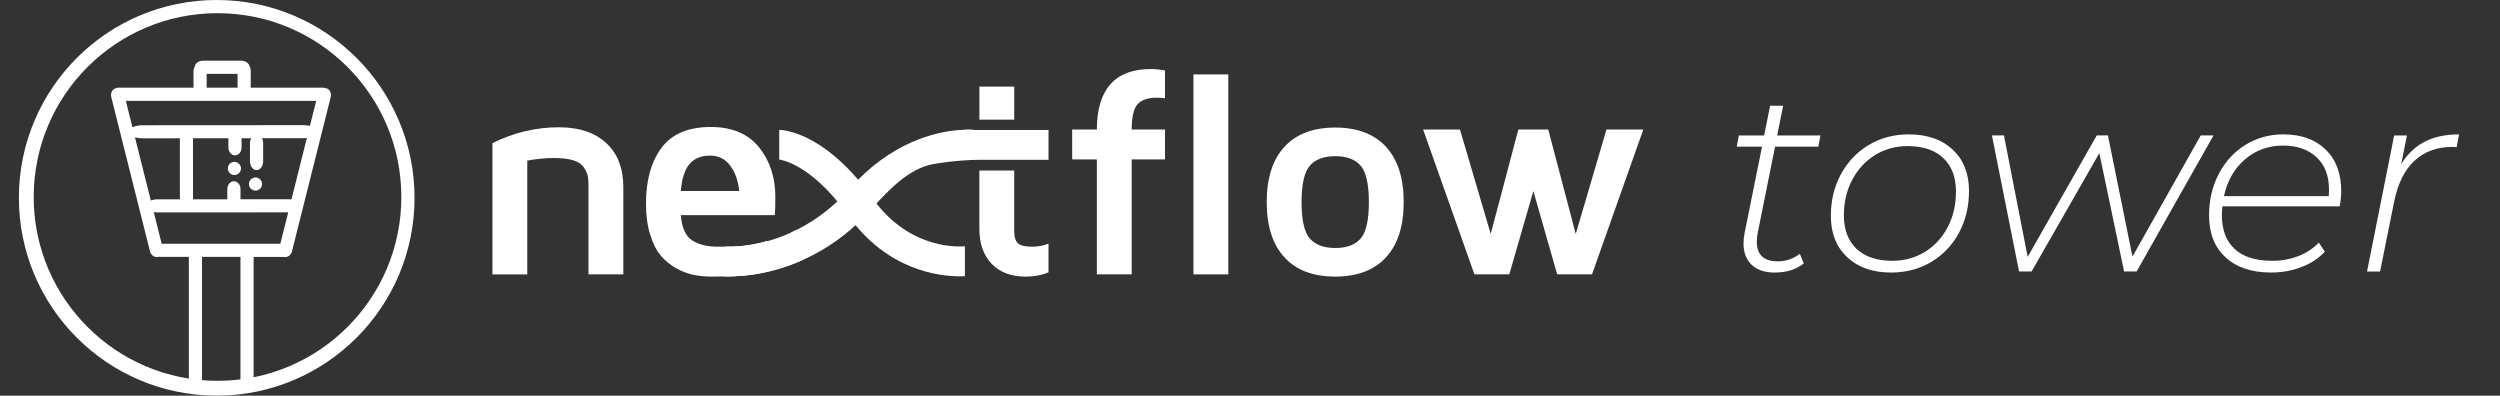 <?xml version="1.0" encoding="utf-8"?>
<!-- Generator: Adobe Illustrator 16.0.0, SVG Export Plug-In . SVG Version: 6.00 Build 0)  -->
<!DOCTYPE svg PUBLIC "-//W3C//DTD SVG 1.1//EN" "http://www.w3.org/Graphics/SVG/1.1/DTD/svg11.dtd">
<svg version="1.1"
	 id="Layer_1" xmlns:cc="http://creativecommons.org/ns#" xmlns:rdf="http://www.w3.org/1999/02/22-rdf-syntax-ns#" xmlns:sodipodi="http://sodipodi.sourceforge.net/DTD/sodipodi-0.dtd" xmlns:svg="http://www.w3.org/2000/svg" xmlns:dc="http://purl.org/dc/elements/1.1/" xmlns:inkscape="http://www.inkscape.org/namespaces/inkscape" inkscape:version="0.92.2 5c3e80d, 2017-08-06" sodipodi:docname="brand-black.svg"
	 xmlns="http://www.w3.org/2000/svg" xmlns:xlink="http://www.w3.org/1999/xlink" x="0px" y="0px" width="220.59px"
	 height="34.91px" viewBox="0 0 220.59 34.91" enable-background="new 0 0 220.59 34.91" xml:space="preserve">
<rect x="0" y="0" width="220.59" height="34.91" fill="#333333" stroke="none"/>
<sodipodi:namedview  inkscape:cx="94.061015" inkscape:cy="14.089001" bordercolor="#666666" guidetolerance="10" pagecolor="#ffffff" borderopacity="1" showgrid="false" objecttolerance="10" inkscape:zoom="2.8284271" gridtolerance="10" id="namedview3889" inkscape:measure-end="0,0" inkscape:measure-start="0,0" inkscape:current-layer="Layer_1" inkscape:pageopacity="0" inkscape:window-maximized="0" inkscape:window-width="1221" inkscape:window-height="767" inkscape:window-x="0" inkscape:window-y="0" inkscape:pageshadow="2">
	</sodipodi:namedview>
<g id="g3856" transform="translate(-1)">
	<g id="g3854">
		<path id="path3844" inkscape:connector-curvature="0" fill="#FFFFFF" d="M20.123,0C10.482,0,2.667,7.813,2.667,17.454
			S10.482,34.91,20.123,34.91c9.638,0,17.454-7.816,17.454-17.457C37.576,7.813,29.759,0,20.123,0z M20.193,33.602
			c-8.958,0-16.22-7.262-16.22-16.221c0-8.957,7.262-16.219,16.22-16.219s16.22,7.262,16.22,16.219
			C36.414,26.34,29.151,33.602,20.193,33.602z"/>
		<g id="g3852">
			<circle id="circle3846" fill="#FFFFFF" cx="21.683" cy="14.865" r="0.581"/>
			<circle id="circle3848" fill="#FFFFFF" cx="23.545" cy="16.239" r="0.58"/>
			<path id="path3850" inkscape:connector-curvature="0" fill="#FFFFFF" d="M29.78,7.783c-0.025-0.006-0.05-0.006-0.076-0.009
				c-0.055-0.022-0.114-0.036-0.176-0.036h-6.416c0.006-0.042,0.011-0.084,0.011-0.129V6.232c0-0.151-0.042-0.288-0.11-0.401
				c-0.064-0.272-0.37-0.479-0.741-0.479h-3.341c-0.396,0-0.719,0.238-0.748,0.539c-0.07,0.112-0.109,0.25-0.109,0.4v1.375
				c0,0.025,0.002,0.047,0.005,0.072H11.4c-0.092,0-0.174,0.026-0.25,0.071c-0.266,0.11-0.414,0.427-0.333,0.751l3.417,13.619
				c0.088,0.35,0.414,0.57,0.723,0.492c0.021-0.006,0.038-0.014,0.056-0.02c0.059,0.01,0.122,0.016,0.185,0.016h2.463v11.41h1.162
				v-11.41h3.394v11.461h1.162V22.668h2.586c0.02,0,0.039-0.002,0.057-0.002c0.006,0,0.011,0.004,0.017,0.006
				c0.313,0.078,0.635-0.143,0.724-0.492l3.419-13.619C30.271,8.21,30.091,7.86,29.78,7.783z M15.265,21.506l-0.7-2.793
				c0.104,0.02,0.218,0.031,0.334,0.031l11.532-0.008l-0.694,2.77H15.265z M12.907,12.115c0.201,0.056,0.439,0.09,0.694,0.09
				l3.281-0.002c-0.009,0.033-0.012,0.065-0.012,0.102l0.003,5.282l-1.976,0.002c-0.218,0-0.421,0.039-0.59,0.101L12.907,12.115z
				 M26.719,17.593c-0.072-0.008-0.146-0.012-0.223-0.012l-4.279,0.003c0-0.019,0.004-0.034,0.004-0.051v-0.853
				c0-0.38-0.26-0.688-0.582-0.688c-0.32,0-0.58,0.308-0.58,0.688v0.853c0,0.017,0.003,0.033,0.003,0.053l-3.03,0.001l-0.004-5.284
				c0-0.034-0.005-0.068-0.014-0.101l3.139-0.001v0.815c0,0.379,0.26,0.689,0.58,0.689c0.322,0,0.582-0.31,0.582-0.689V12.2
				l0.848-0.001c-0.067,0.129-0.106,0.285-0.106,0.453v1.573c0,0.434,0.26,0.787,0.582,0.787c0.321,0,0.581-0.353,0.581-0.787
				v-1.575c0-0.168-0.039-0.325-0.106-0.453l3.658-0.002c0.106,0,0.207-0.007,0.305-0.017L26.719,17.593z M28.348,11.104
				c-0.174-0.039-0.369-0.062-0.577-0.062l-14.169,0.009c-0.359,0.001-0.685,0.067-0.917,0.174l-0.583-2.326h16.798L28.348,11.104z
				 M19.235,7.667V6.515h2.726v1.094c0,0.045,0.004,0.087,0.011,0.129H19.23C19.231,7.712,19.235,7.69,19.235,7.667z"/>
		</g>
	</g>
</g>
<g id="g3858" transform="translate(-1)">
</g>
<g id="g3860" transform="translate(-1)">
</g>
<g id="g3862" transform="translate(-1)">
</g>
<g id="g3864" transform="translate(-1)">
</g>
<g id="g3866" transform="translate(-1)">
</g>
<g id="g3868" transform="translate(-1)">
</g>
<g id="g3870" transform="translate(-1)">
</g>
<g id="g3872" transform="translate(-1)">
</g>
<g id="g3874" transform="translate(-1)">
</g>
<g id="g3876" transform="translate(-1)">
</g>
<g id="g3878" transform="translate(-1)">
</g>
<g id="g3880" transform="translate(-1)">
</g>
<g id="g3882" transform="translate(-1)">
</g>
<g id="g3884" transform="translate(-1)">
</g>
<g id="g3886" transform="translate(-1)">
</g>
<g>
	<path fill="#FFFFFF" d="M85.139,11.443c0.491-0.016,0.768,0.014,0.933,0.03h6.445V14.1h-3.026c0,0-2.027,0.006-3.074,0
		c-2.141,0.017-4.146,0.39-4.246,0.401L85.139,11.443z"/>
	<path fill="#FFFFFF" d="M76.641,17.011c0.184,0.238,0.184,0.248,0.369,0.508c3.334,4.688,7.934,4.23,8.129,4.207v2.634
		c-0.051,0.007-0.014,0.02-0.463,0.02c-1.812,0-6.387-0.519-9.813-5.333c-0.095-0.134-0.095-0.138-0.188-0.262L76.641,17.011z"/>
	<path fill="#FFFFFF" d="M74.582,18.657c-3.223-4.336-5.827-4.578-5.827-4.578v-2.623c0.392,0.009,3.801,0.237,7.703,5.316
		L74.582,18.657z"/>
	<path fill="#FFFFFF" d="M43.45,24.208V12.63c1.875-0.933,3.83-1.4,5.863-1.4c1.784,0,3.177,0.465,4.181,1.394
		c1.005,0.93,1.507,2.233,1.507,3.907v7.678h-3.075v-7.94c0-0.341-0.031-0.626-0.094-0.855s-0.187-0.469-0.375-0.72
		c-0.187-0.248-0.494-0.438-0.919-0.562c-0.425-0.125-0.971-0.189-1.638-0.189c-0.749,0-1.542,0.076-2.375,0.226v10.041H43.45z"/>
	<path fill="#FFFFFF" d="M57,17.955c0-2.05,0.457-3.688,1.37-4.913c0.912-1.224,2.36-1.838,4.344-1.838
		c1.875,0,3.293,0.596,4.256,1.789c0.964,1.191,1.445,2.659,1.445,4.4c0,0.717-0.018,1.247-0.052,1.589h-8.287
		c0.083,1.107,0.413,1.85,0.993,2.225s1.332,0.561,2.256,0.561c1.502,0,2.472,0.034,4.354-0.504l0.014,2.606
		c-0.98,0.46-3.037,0.536-4.829,0.536c-0.567,0-1.099-0.047-1.6-0.137c-0.501-0.093-1.019-0.283-1.556-0.576
		c-0.535-0.291-0.997-0.662-1.383-1.111c-0.387-0.451-0.704-1.073-0.953-1.868C57.124,19.916,57,18.997,57,17.955z M60.076,16.856
		h5.149c-0.082-0.877-0.342-1.617-0.779-2.221c-0.438-0.603-1.041-0.905-1.808-0.905s-1.364,0.245-1.794,0.738
		C60.415,14.961,60.159,15.756,60.076,16.856z"/>
	<rect x="86.417" y="7.642" fill="#FFFFFF" width="3.074" height="2.915"/>
	<path fill="#FFFFFF" d="M89.835,21.481c-0.229-0.192-0.345-0.563-0.345-1.111v-5.323h-3.074v5.135c0,1.316,0.362,2.35,1.088,3.101
		c0.725,0.749,1.721,1.124,2.988,1.124c0.016,0,0.037,0,0.062,0c0.707,0,1.361-0.124,1.962-0.375v-2.537
		c-0.426,0.184-0.913,0.273-1.462,0.273C90.471,21.768,90.065,21.673,89.835,21.481z"/>
	<path fill="#FFFFFF" d="M94.605,14.068V11.43h2.176c0.016-3.559,1.604-5.338,4.763-5.338c0.408,0,0.824,0.042,1.25,0.127v2.447
		c-0.309-0.032-0.537-0.05-0.688-0.05c-0.801,0-1.377,0.192-1.726,0.576c-0.351,0.383-0.524,1.129-0.524,2.237h2.938v2.638h-2.938
		v10.14h-3.075v-10.14H94.605z"/>
	<path fill="#FFFFFF" d="M105.306,24.208V6.567h3.075v17.641H105.306z"/>
	<path fill="#FFFFFF" d="M113.333,22.706c-1.043-1.132-1.563-2.758-1.563-4.875s0.521-3.742,1.563-4.876
		c1.042-1.133,2.535-1.7,4.481-1.7s3.439,0.567,4.481,1.7c1.042,1.134,1.562,2.759,1.562,4.876s-0.521,3.743-1.562,4.875
		c-1.042,1.135-2.535,1.7-4.481,1.7S114.375,23.841,113.333,22.706z M115.576,14.619c-0.486,0.558-0.731,1.631-0.731,3.218
		c0,1.588,0.245,2.659,0.731,3.212c0.488,0.555,1.234,0.833,2.244,0.833c1.009,0,1.753-0.278,2.238-0.833
		c0.482-0.553,0.726-1.624,0.726-3.212c0-1.587-0.243-2.66-0.726-3.218c-0.485-0.559-1.229-0.839-2.238-0.839
		C116.81,13.78,116.064,14.06,115.576,14.619z"/>
	<path fill="#FFFFFF" d="M125.571,11.43h3.252l2.712,9.213l2.438-9.213h2.639l2.425,9.213l2.712-9.213h3.25l-4.525,12.778h-3.075
		l-2.101-7.352l-2.123,7.352h-3.077L125.571,11.43z"/>
	<path fill="#FFFFFF" d="M70.322,20.267c-3.343,1.693-6.14,1.484-6.312,1.472l-0.206,2.626c0.044,0.002,0.238,0.017,0.555,0.017
		c1.095,0,3.569-0.127,6.497-1.457L70.322,20.267z"/>
	<path fill="#FFFFFF" d="M86.072,11.473c-0.21-0.02-0.712-0.053-1.423,0h-0.011l-0.003,0.001c-2.105,0.157-6.029,1.059-9.687,5.197
		c-1.681,1.902-3.493,3.098-5.149,3.845c-2.264,2.606-5.995,3.849-5.995,3.849c0.044,0.002,0.238,0.017,0.555,0.017
		c1.82,0,7.698-0.458,12.565-5.966c3.037-3.439,4.311-3.696,6.073-4.123c0,0,1.623-0.838,3.72-1.479c2.98-0.948,5.8-1.34,5.8-1.34
		H86.072z"/>
</g>
<g>
	<path fill="#FFFFFF" d="M155.107,20.482c-0.061,0.291-0.092,0.574-0.092,0.851c0,1.15,0.613,1.725,1.84,1.725
		c0.736,0,1.388-0.222,1.955-0.667l0.346,0.852c-0.66,0.537-1.519,0.805-2.576,0.805c-0.859,0-1.529-0.226-2.013-0.679
		c-0.483-0.452-0.725-1.076-0.725-1.874c0-0.322,0.03-0.629,0.092-0.92l1.541-7.636h-2.23l0.184-0.989h2.231l0.528-2.622h1.15
		l-0.529,2.622h3.818l-0.184,0.989h-3.818L155.107,20.482z"/>
	<path fill="#FFFFFF" d="M162.985,22.69c-0.959-0.905-1.438-2.116-1.438-3.635c0-1.364,0.295-2.591,0.886-3.68
		c0.59-1.089,1.406-1.947,2.449-2.576c1.042-0.628,2.223-0.942,3.542-0.942c1.625,0,2.917,0.448,3.875,1.345
		c0.958,0.897,1.438,2.113,1.438,3.646c0,1.365-0.295,2.596-0.885,3.692c-0.591,1.096-1.407,1.954-2.45,2.575
		s-2.223,0.932-3.542,0.932C165.235,24.047,163.943,23.595,162.985,22.69z M169.838,22.23c0.852-0.521,1.521-1.246,2.013-2.174
		c0.49-0.928,0.736-1.974,0.736-3.14c0-1.272-0.372-2.262-1.115-2.967c-0.744-0.705-1.791-1.059-3.14-1.059
		c-1.074,0-2.036,0.265-2.887,0.794c-0.852,0.529-1.522,1.258-2.013,2.185c-0.491,0.929-0.736,1.967-0.736,3.117
		c0,1.272,0.372,2.262,1.116,2.967c0.743,0.705,1.79,1.058,3.14,1.058C168.025,23.012,168.988,22.752,169.838,22.23z"/>
	<path fill="#FFFFFF" d="M195.311,11.949l-6.785,12.006h-1.104l-2.186-10.442l-5.979,10.442h-1.104l-2.392-12.006h1.058
		l2.094,10.718l6.095-10.718h0.989l2.162,10.695l6.025-10.695H195.311z"/>
	<path fill="#FFFFFF" d="M196.093,18.205c-0.031,0.338-0.046,0.591-0.046,0.759c0,1.304,0.375,2.304,1.127,3.002
		c0.751,0.697,1.855,1.046,3.312,1.046c0.844,0,1.622-0.142,2.335-0.425c0.713-0.284,1.307-0.679,1.782-1.185l0.529,0.805
		c-0.537,0.583-1.223,1.035-2.059,1.357c-0.836,0.321-1.729,0.482-2.68,0.482c-1.702,0-3.04-0.444-4.014-1.334
		c-0.974-0.889-1.46-2.123-1.46-3.703c0-1.349,0.283-2.567,0.851-3.656s1.35-1.944,2.347-2.564c0.996-0.621,2.115-0.932,3.357-0.932
		c1.564,0,2.807,0.444,3.727,1.334c0.92,0.889,1.38,2.115,1.38,3.68c0,0.368-0.046,0.812-0.139,1.334H196.093z M198.083,14.065
		c-0.942,0.812-1.561,1.894-1.852,3.242h9.246c0.016-0.138,0.023-0.337,0.023-0.598c0-1.211-0.368-2.158-1.104-2.841
		c-0.735-0.682-1.717-1.023-2.943-1.023C200.149,12.846,199.026,13.253,198.083,14.065z"/>
	<path fill="#FFFFFF" d="M213.929,12.513c0.836-0.438,1.852-0.655,3.048-0.655l-0.207,1.127l-0.368-0.023
		c-1.364,0-2.483,0.406-3.357,1.219c-0.874,0.813-1.473,2.017-1.794,3.611l-1.242,6.164h-1.15l2.393-12.006h1.127l-0.506,2.53
		C212.408,13.605,213.094,12.949,213.929,12.513z"/>
</g>
</svg>
